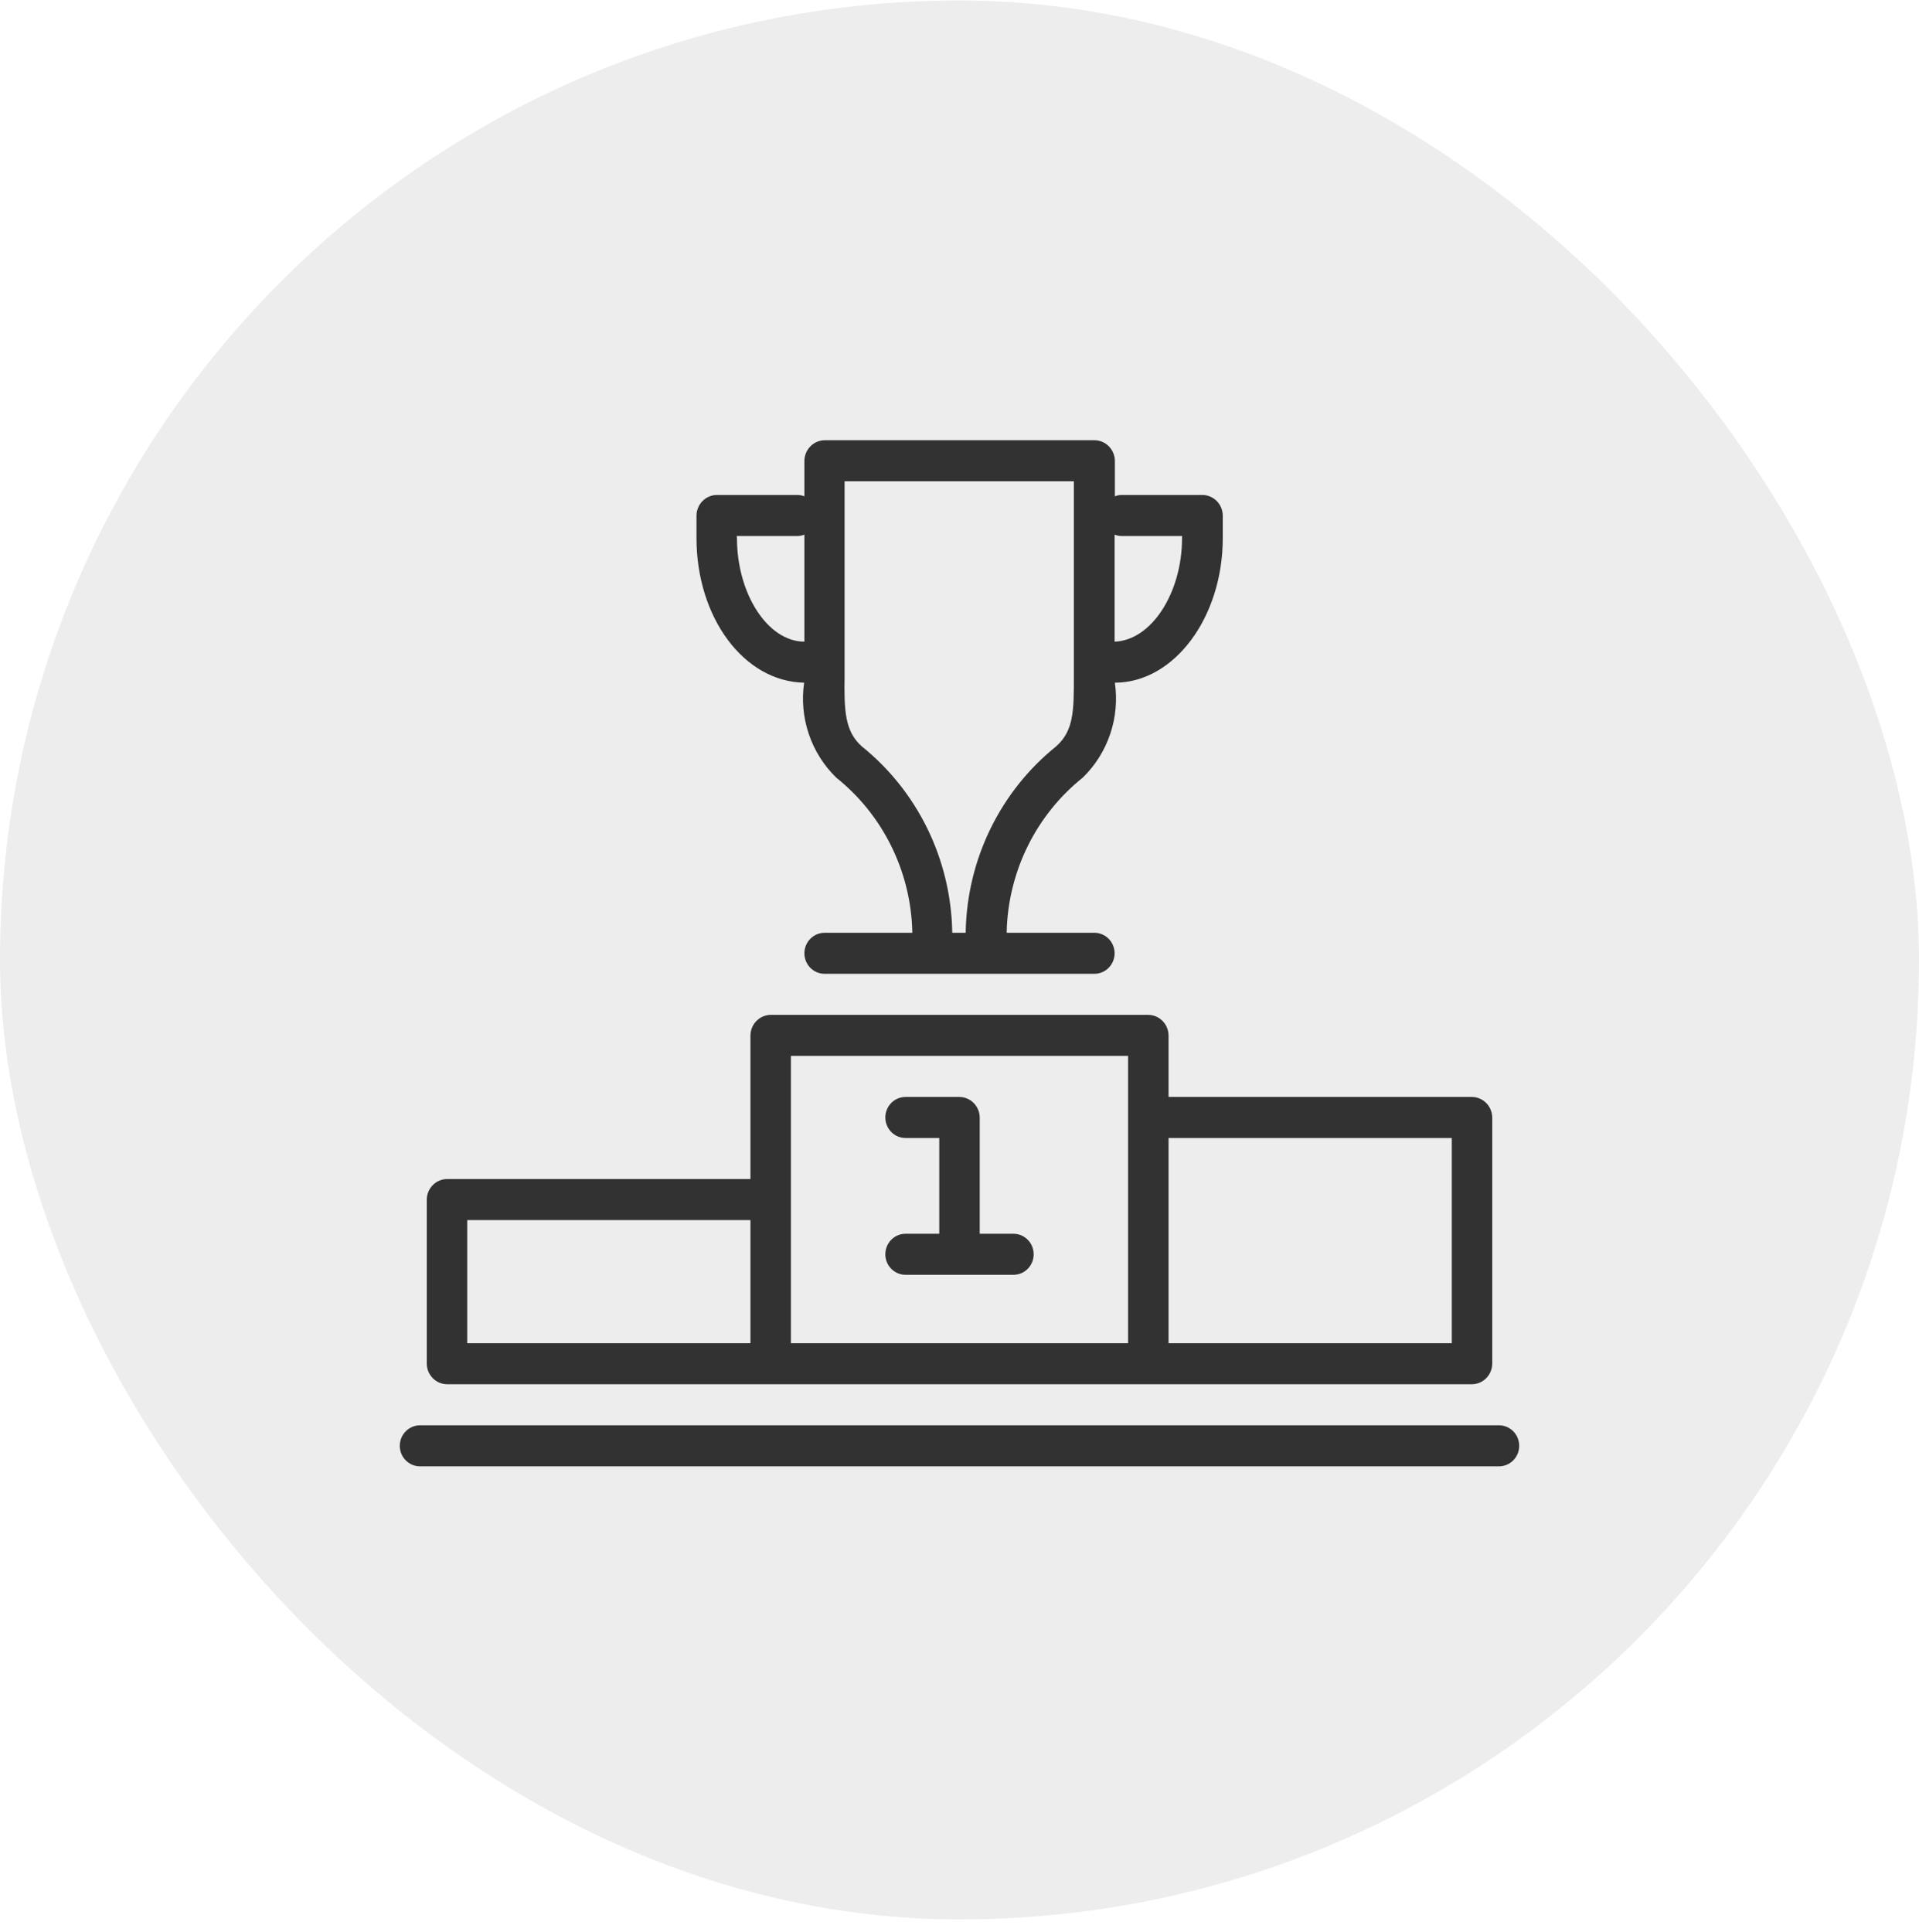<svg width="144" height="145" viewBox="0 0 144 145" fill="none" xmlns="http://www.w3.org/2000/svg">
<g filter="url(#filter0_ii_221_8)">
<rect y="0.036" width="144" height="144" rx="72" fill="#EDEDED"/>
</g>
<path d="M76.048 92.583H73.518V83.856C73.513 83.449 73.351 83.061 73.068 82.773C72.784 82.485 72.401 82.321 72 82.316H67.952C67.549 82.316 67.163 82.478 66.878 82.767C66.594 83.056 66.434 83.448 66.434 83.856C66.434 84.265 66.594 84.656 66.878 84.945C67.163 85.234 67.549 85.396 67.952 85.396H70.482V92.583H67.952C67.549 92.583 67.163 92.745 66.878 93.034C66.594 93.323 66.434 93.714 66.434 94.123C66.434 94.531 66.594 94.923 66.878 95.212C67.163 95.501 67.549 95.663 67.952 95.663H76.048C76.451 95.663 76.837 95.501 77.122 95.212C77.406 94.923 77.566 94.531 77.566 94.123C77.566 93.714 77.406 93.323 77.122 93.034C76.837 92.745 76.451 92.583 76.048 92.583ZM60.341 51.229C60.153 52.525 60.274 53.848 60.693 55.088C61.112 56.327 61.817 57.447 62.75 58.354C64.476 59.732 65.882 61.478 66.868 63.469C67.854 65.459 68.397 67.646 68.458 69.873V69.996H61.88C61.477 69.996 61.091 70.158 60.806 70.447C60.521 70.736 60.361 71.128 60.361 71.536C60.361 71.945 60.521 72.336 60.806 72.625C61.091 72.914 61.477 73.076 61.88 73.076H82.121C82.523 73.076 82.909 72.914 83.194 72.625C83.479 72.336 83.639 71.945 83.639 71.536C83.639 71.128 83.479 70.736 83.194 70.447C82.909 70.158 82.523 69.996 82.121 69.996H75.542V69.873C75.603 67.646 76.146 65.459 77.132 63.469C78.118 61.478 79.524 59.732 81.25 58.354C82.183 57.447 82.888 56.327 83.307 55.088C83.726 53.848 83.847 52.525 83.659 51.229C88.112 51.229 91.755 46.321 91.755 40.387V38.683C91.75 38.276 91.588 37.887 91.305 37.6C91.021 37.312 90.638 37.148 90.237 37.143H84.165C83.991 37.145 83.82 37.18 83.659 37.245V34.576C83.654 34.169 83.492 33.781 83.208 33.493C82.925 33.205 82.542 33.041 82.141 33.036H61.88C61.478 33.041 61.095 33.205 60.812 33.493C60.528 33.781 60.367 34.169 60.361 34.576V37.245C60.2 37.18 60.029 37.145 59.855 37.143H53.783C53.382 37.148 52.999 37.312 52.715 37.6C52.432 37.887 52.27 38.276 52.265 38.683V40.387C52.265 46.321 55.807 51.147 60.341 51.229ZM84.145 40.223H88.699V40.387C88.699 44.494 86.391 48.066 83.639 48.149V40.12C83.8 40.185 83.971 40.22 84.145 40.223ZM63.377 50.715V36.116H80.582V50.715C80.582 53.344 80.582 54.822 79.246 56.013C77.181 57.675 75.503 59.78 74.331 62.175C73.159 64.571 72.522 67.199 72.466 69.873V69.996H71.454V69.873C71.397 67.199 70.76 64.571 69.588 62.175C68.416 59.78 66.738 57.675 64.673 56.013C63.398 54.884 63.337 53.344 63.377 50.715ZM55.281 40.223H59.855C60.029 40.22 60.2 40.185 60.361 40.12V48.149C57.609 48.149 55.301 44.555 55.301 40.387L55.281 40.223ZM112.482 106.956H31.518C31.116 106.956 30.729 107.118 30.445 107.407C30.16 107.696 30 108.088 30 108.496C30 108.905 30.16 109.296 30.445 109.585C30.729 109.874 31.116 110.036 31.518 110.036H112.482C112.885 110.036 113.271 109.874 113.555 109.585C113.84 109.296 114 108.905 114 108.496C114 108.088 113.84 107.696 113.555 107.407C113.271 107.118 112.885 106.956 112.482 106.956ZM33.542 103.876H110.458C110.859 103.871 111.242 103.707 111.525 103.419C111.809 103.132 111.971 102.743 111.976 102.336V83.856C111.971 83.449 111.809 83.061 111.525 82.773C111.242 82.485 110.859 82.321 110.458 82.316H87.687V77.696C87.681 77.289 87.52 76.901 87.236 76.613C86.953 76.325 86.57 76.161 86.169 76.156H57.831C57.43 76.161 57.047 76.325 56.764 76.613C56.48 76.901 56.319 77.289 56.313 77.696V88.476H33.542C33.141 88.481 32.758 88.645 32.474 88.933C32.191 89.221 32.029 89.609 32.024 90.016V102.336C32.029 102.743 32.191 103.132 32.474 103.419C32.758 103.707 33.141 103.871 33.542 103.876ZM87.687 85.396H108.94V100.796H87.687V85.396ZM59.349 79.236H84.651V100.796H59.349V79.236ZM35.06 91.556H56.313V100.796H35.06V91.556Z" fill="#323232"/>
<defs>
<filter id="filter0_ii_221_8" x="-20" y="-19.964" width="184" height="184" filterUnits="userSpaceOnUse" color-interpolation-filters="sRGB">
<feFlood flood-opacity="0" result="BackgroundImageFix"/>
<feBlend mode="normal" in="SourceGraphic" in2="BackgroundImageFix" result="shape"/>
<feColorMatrix in="SourceAlpha" type="matrix" values="0 0 0 0 0 0 0 0 0 0 0 0 0 0 0 0 0 0 127 0" result="hardAlpha"/>
<feOffset dx="20" dy="20"/>
<feGaussianBlur stdDeviation="25"/>
<feComposite in2="hardAlpha" operator="arithmetic" k2="-1" k3="1"/>
<feColorMatrix type="matrix" values="0 0 0 0 0.804 0 0 0 0 0.804 0 0 0 0 0.804 0 0 0 1 0"/>
<feBlend mode="normal" in2="shape" result="effect1_innerShadow_221_8"/>
<feColorMatrix in="SourceAlpha" type="matrix" values="0 0 0 0 0 0 0 0 0 0 0 0 0 0 0 0 0 0 127 0" result="hardAlpha"/>
<feOffset dx="-20" dy="-20"/>
<feGaussianBlur stdDeviation="25"/>
<feComposite in2="hardAlpha" operator="arithmetic" k2="-1" k3="1"/>
<feColorMatrix type="matrix" values="0 0 0 0 1 0 0 0 0 1 0 0 0 0 1 0 0 0 1 0"/>
<feBlend mode="normal" in2="effect1_innerShadow_221_8" result="effect2_innerShadow_221_8"/>
</filter>
</defs>
</svg>
